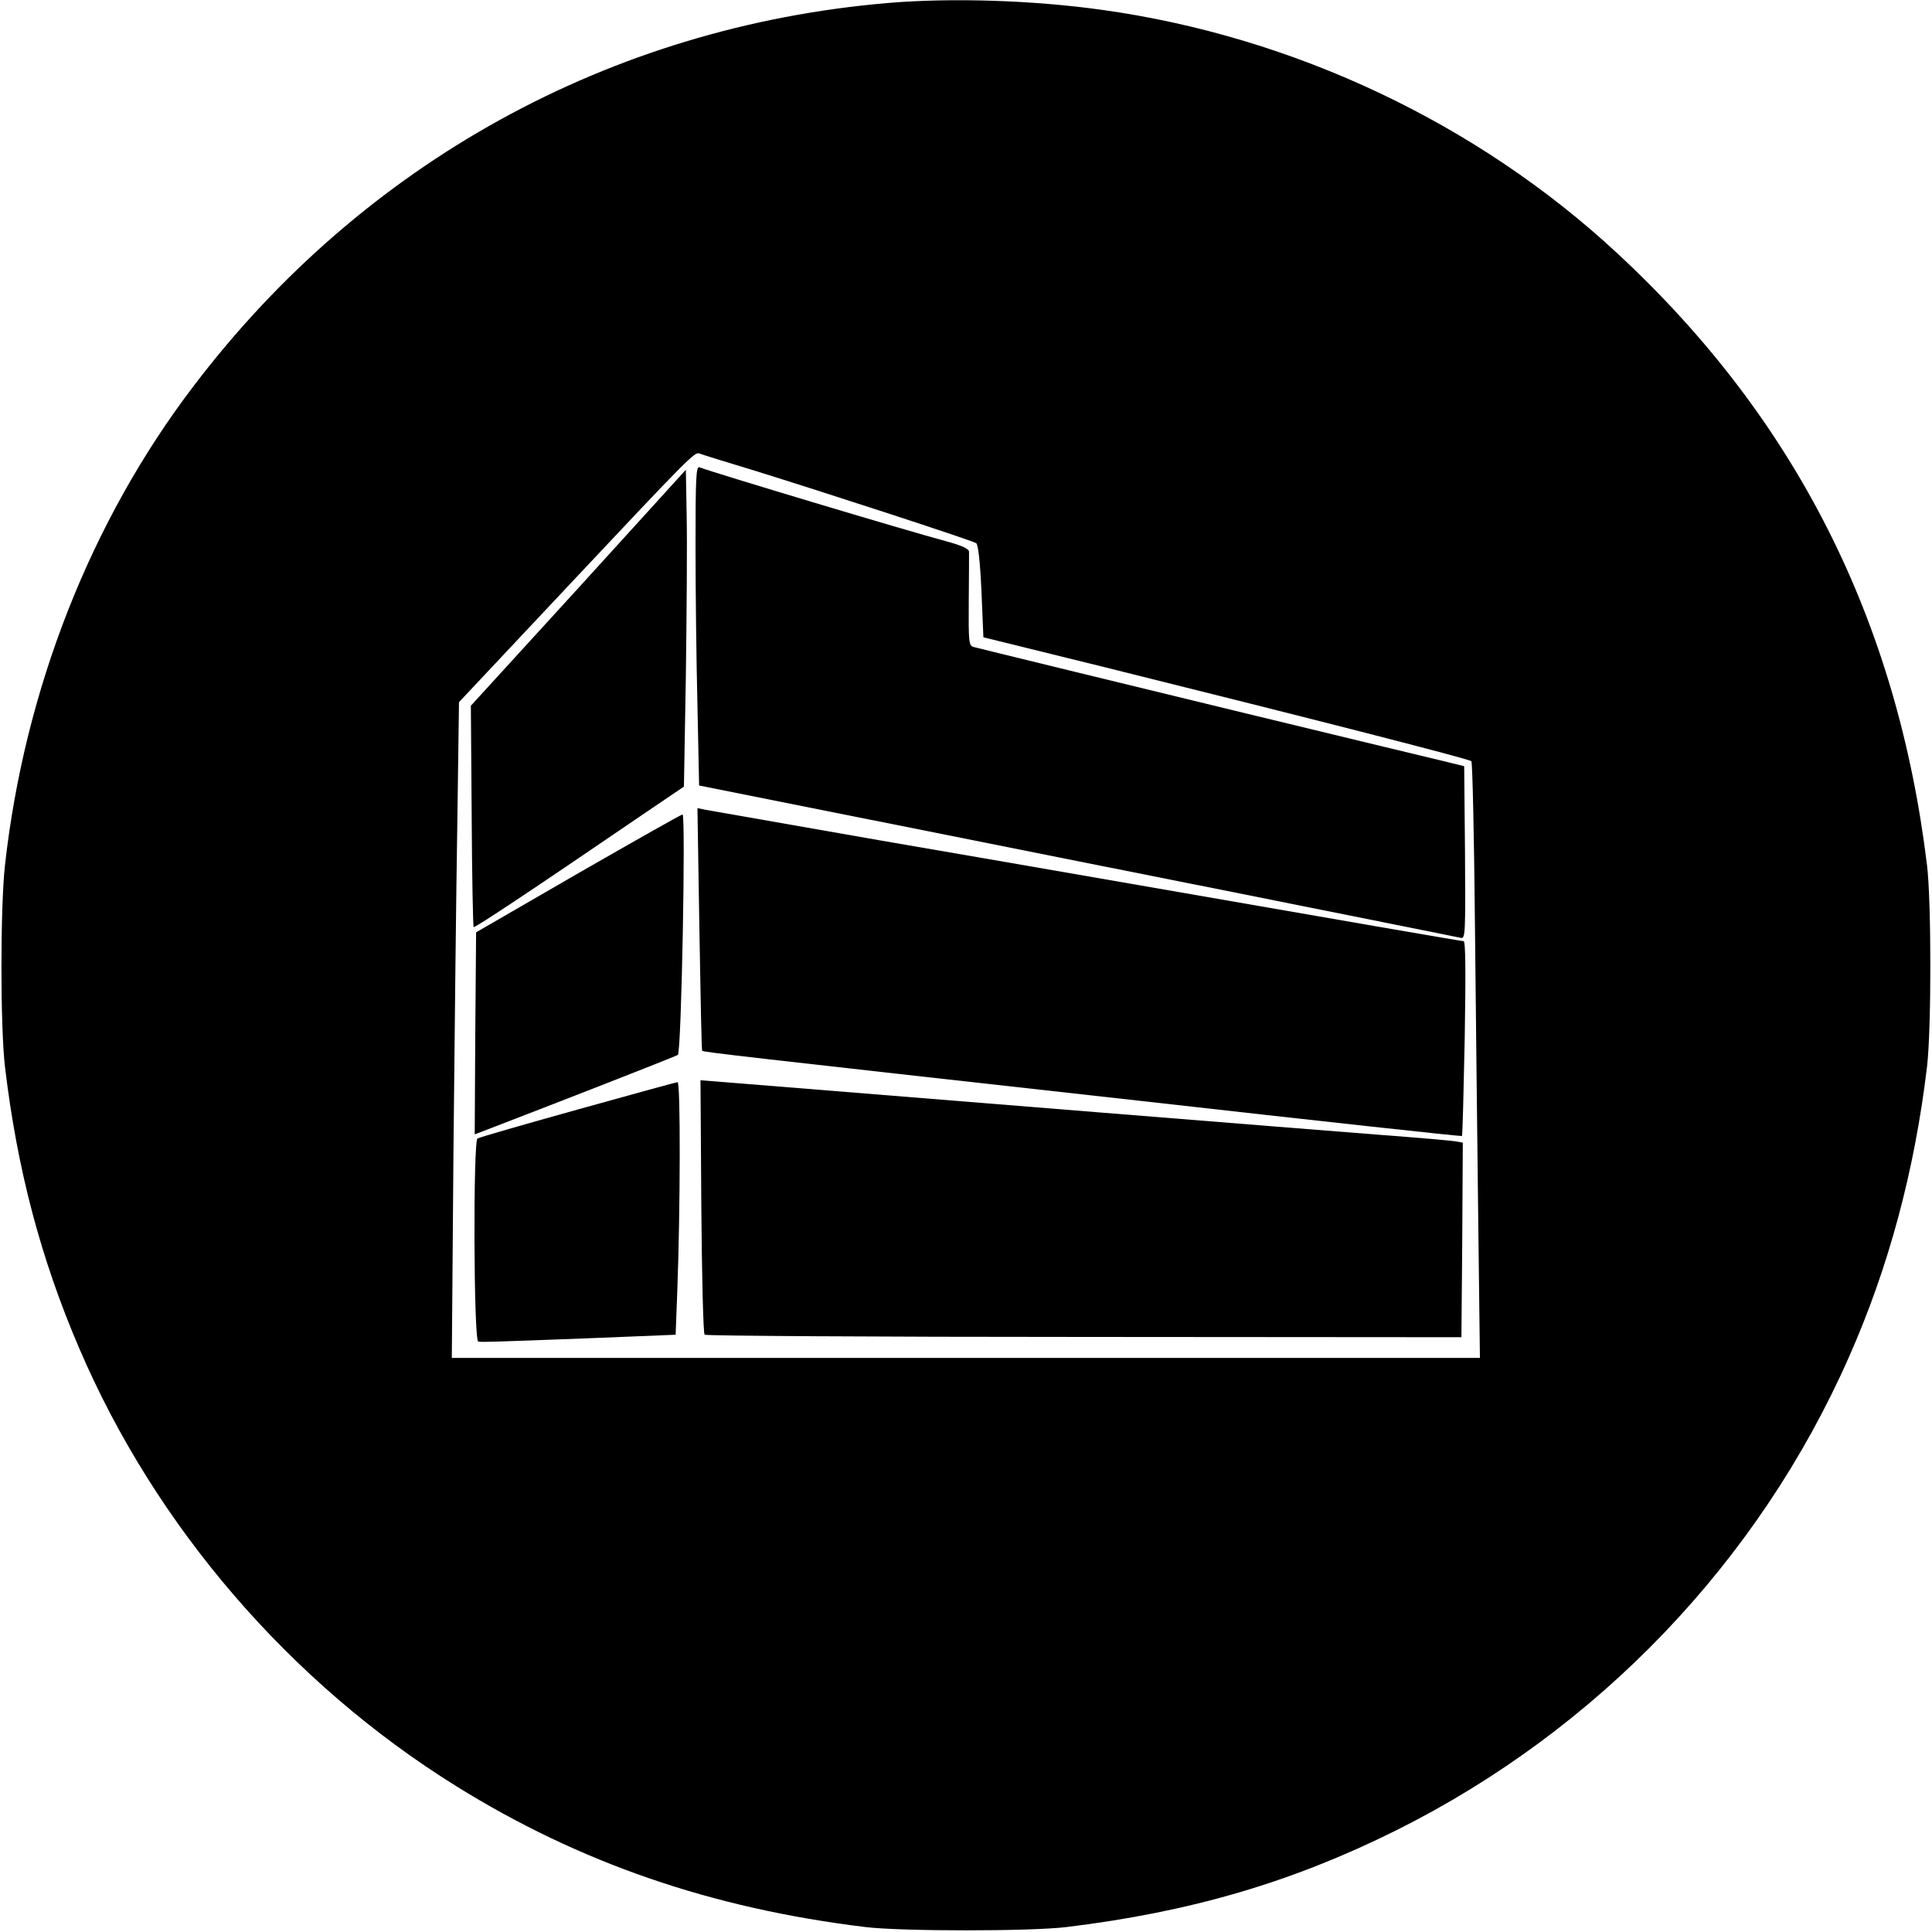 <?xml version="1.0" standalone="no"?>
<!DOCTYPE svg PUBLIC "-//W3C//DTD SVG 20010904//EN"
 "http://www.w3.org/TR/2001/REC-SVG-20010904/DTD/svg10.dtd">
<svg version="1.0" xmlns="http://www.w3.org/2000/svg"
 width="700pt" height="700pt" viewBox="0 0 700 700"
 preserveAspectRatio="xMidYMid meet">
<g transform="translate(0,700) scale(0.1,-0.1)"
fill="#000000" stroke="none">
<path d="M3215 6989 c-1004 -86 -1899 -579 -2513 -1387 -373 -489 -613 -1100
-684 -1737 -17 -154 -17 -585 0 -730 44 -370 129 -694 269 -1020 276 -645 764
-1212 1365 -1586 447 -278 924 -443 1483 -511 130 -16 600 -16 730 0 451 55
818 163 1195 351 729 364 1312 973 1639 1714 144 325 238 675 283 1052 16 139
16 595 0 730 -108 889 -477 1619 -1122 2217 -507 471 -1171 785 -1865 882
-249 35 -546 45 -780 25z m-485 -1693 c255 -79 792 -254 807 -264 7 -5 14 -65
19 -174 l7 -167 446 -110 c756 -188 1315 -331 1322 -339 4 -4 10 -270 13 -592
3 -322 9 -807 12 -1077 l6 -493 -1863 0 -1862 0 6 753 c4 413 10 948 14 1188
l6 435 404 430 c434 462 450 477 467 471 6 -3 94 -30 196 -61z"/>
<path d="M2520 5024 c0 -159 3 -420 7 -580 l6 -290 1371 -274 c754 -150 1379
-276 1389 -278 16 -4 17 14 15 309 l-3 313 -90 22 c-84 20 -225 54 -700 169
-359 87 -970 236 -988 241 -17 5 -18 19 -17 167 1 89 1 169 1 178 -1 11 -25
22 -83 38 -146 39 -842 248 -894 268 -12 4 -14 -40 -14 -283z"/>
<path d="M2096 4870 l-390 -427 3 -399 c1 -219 5 -401 7 -403 4 -4 213 135
610 406 l152 103 7 402 c3 222 5 480 3 574 l-3 172 -389 -428z"/>
<path d="M2534 3634 c4 -241 8 -440 10 -441 4 -5 117 -18 1591 -182 637 -72
1161 -129 1162 -127 2 1 6 161 10 354 4 241 3 352 -4 352 -9 0 -366 62 -1448
250 -27 5 -324 56 -660 114 -335 59 -623 109 -639 112 l-29 6 7 -438z"/>
<path d="M2095 3836 l-370 -214 -3 -366 -2 -366 47 18 c224 86 681 264 689
270 13 8 29 872 17 871 -5 0 -174 -96 -378 -213z"/>
<path d="M2541 2629 c2 -252 7 -461 12 -465 4 -4 623 -8 1375 -8 l1367 -1 3
352 2 353 -22 4 c-13 3 -142 14 -288 25 -222 17 -1734 139 -2289 184 l-163 13
3 -457z"/>
<path d="M2093 2980 c-194 -54 -357 -101 -363 -105 -16 -10 -14 -735 3 -736
19 -2 50 -1 394 12 l321 13 6 160 c11 292 12 756 1 755 -5 0 -168 -45 -362
-99z"/>
</g>
</svg>
